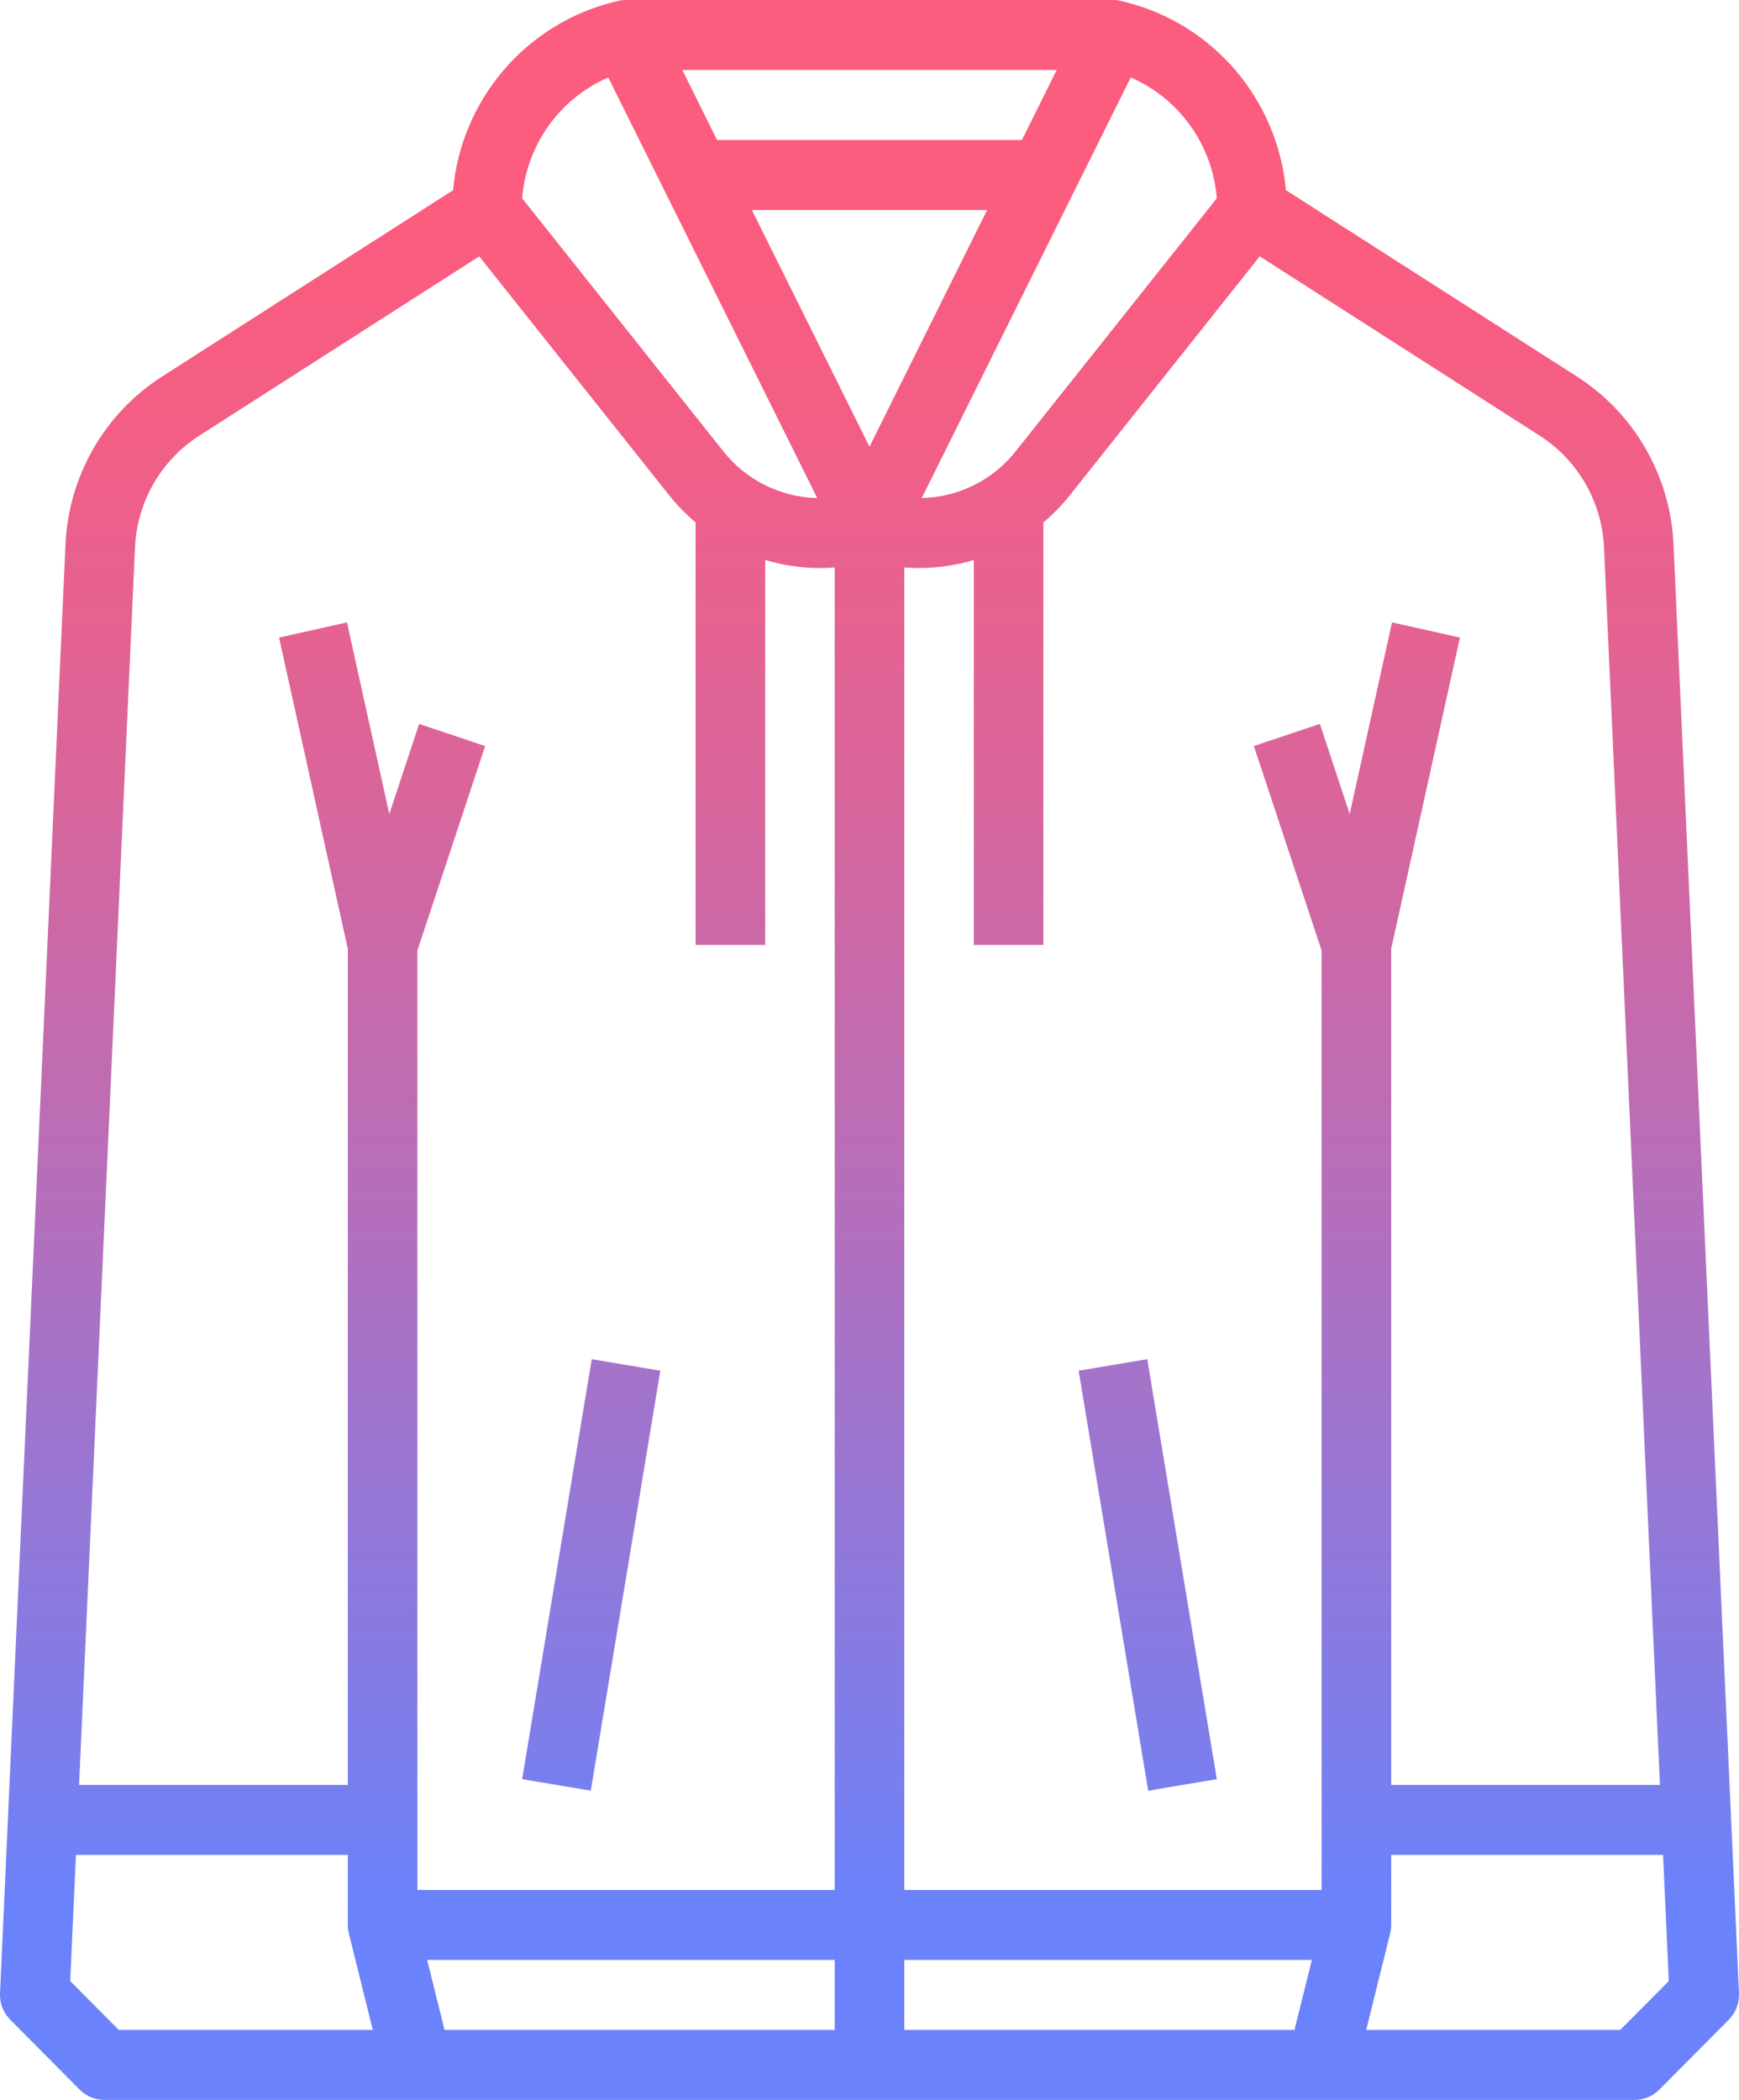 <?xml version="1.0" encoding="UTF-8"?>
<svg width="53px" height="64px" viewBox="0 0 53 64" version="1.1" xmlns="http://www.w3.org/2000/svg" xmlns:xlink="http://www.w3.org/1999/xlink">
    <!-- Generator: sketchtool 64 (101010) - https://sketch.com -->
    <title>36A1D718-7C5B-4D4D-9715-E29339ABBFB8</title>
    <desc>Created with sketchtool.</desc>
    <defs>
        <linearGradient x1="50%" y1="9.016%" x2="50%" y2="91.385%" id="linearGradient-1">
            <stop stop-color="#FC5C7D" offset="0%"></stop>
            <stop stop-color="#F35E85" offset="12.9%"></stop>
            <stop stop-color="#D9659B" offset="34.3%"></stop>
            <stop stop-color="#B070BF" offset="61.6%"></stop>
            <stop stop-color="#777FF0" offset="93.4%"></stop>
            <stop stop-color="#6A82FB" offset="100%"></stop>
        </linearGradient>
        <linearGradient x1="371.004%" y1="41.201%" x2="-29.712%" y2="52.185%" id="linearGradient-2">
            <stop stop-color="#FC5C7D" offset="0%"></stop>
            <stop stop-color="#F35E85" offset="12.9%"></stop>
            <stop stop-color="#D9659B" offset="34.3%"></stop>
            <stop stop-color="#B070BF" offset="61.6%"></stop>
            <stop stop-color="#777FF0" offset="93.4%"></stop>
            <stop stop-color="#6A82FB" offset="100%"></stop>
        </linearGradient>
        <linearGradient x1="58.797%" y1="-271.008%" x2="47.816%" y2="129.71%" id="linearGradient-3">
            <stop stop-color="#FC5C7D" offset="0%"></stop>
            <stop stop-color="#F35E85" offset="12.9%"></stop>
            <stop stop-color="#D9659B" offset="34.3%"></stop>
            <stop stop-color="#B070BF" offset="61.6%"></stop>
            <stop stop-color="#777FF0" offset="93.4%"></stop>
            <stop stop-color="#6A82FB" offset="100%"></stop>
        </linearGradient>
    </defs>
    <g id="Dump" stroke="none" stroke-width="1" fill="none" fill-rule="evenodd">
        <g id="Mobile-resp" transform="translate(-154, -737)" fill-rule="nonzero">
            <g id="010-jacket" transform="translate(154, 737)">
                <path d="M1.996,16.587 L0.001,60.752 C-0.012,61.051 0.1,61.342 0.31,61.554 L2.43,63.688 C2.629,63.888 2.899,64 3.18,64 L49.82,64 C50.101,64 50.371,63.888 50.57,63.688 L52.69,61.554 C52.9,61.342 53.012,61.051 52.999,60.752 L51.004,16.587 C50.909,14.505 49.812,12.599 48.065,11.479 L39.192,5.796 C38.94,3.034 36.979,0.734 34.304,0.064 L34.178,0.032 C34.093,0.011 34.007,0 33.92,0 L33.92,0 L19.08,0 L19.08,0 C18.993,0 18.907,0.01 18.823,0.031 L18.696,0.063 C16.021,0.733 14.059,3.034 13.808,5.797 L4.935,11.479 C3.188,12.599 2.091,14.505 1.996,16.587 Z M3.619,61.867 L2.14,60.378 L2.314,56.533 L10.6,56.533 L10.6,58.667 C10.6,58.754 10.611,58.841 10.632,58.925 L11.362,61.867 L3.619,61.867 Z M25.44,61.867 L13.548,61.867 L13.018,59.733 L25.44,59.733 L25.44,61.867 Z M39.452,61.867 L27.56,61.867 L27.56,59.733 L39.982,59.733 L39.452,61.867 Z M26.5,13.615 L22.915,6.4 L30.085,6.4 L26.5,13.615 Z M50.86,60.378 L49.381,61.867 L41.638,61.867 L42.368,58.925 C42.389,58.841 42.4,58.754 42.4,58.667 L42.4,56.533 L50.686,56.533 L50.86,60.378 Z M38.393,7.813 L46.926,13.278 C48.091,14.025 48.822,15.295 48.886,16.684 L50.59,54.4 L42.4,54.4 L42.4,28.917 L44.495,19.431 L42.425,18.969 L41.135,24.809 L40.226,22.063 L38.214,22.737 L40.28,28.973 L40.28,57.6 L27.56,57.6 L27.56,17.295 C27.709,17.306 27.859,17.312 28.008,17.312 C28.574,17.312 29.137,17.229 29.68,17.067 L29.68,28.8 L31.8,28.8 L31.8,15.922 C32.093,15.675 32.362,15.399 32.602,15.099 L38.393,7.813 Z M34.462,2.361 C35.947,3.005 36.956,4.422 37.085,6.044 L30.946,13.766 C30.249,14.639 29.204,15.156 28.092,15.179 L34.462,2.361 Z M32.205,2.133 L31.145,4.267 L21.855,4.267 L20.795,2.133 L32.205,2.133 Z M18.538,2.361 L24.907,15.179 C23.795,15.156 22.751,14.638 22.054,13.766 L15.914,6.044 C16.043,4.422 17.053,3.005 18.538,2.361 Z M6.073,13.278 L14.606,7.814 L20.398,15.099 C20.638,15.399 20.906,15.675 21.2,15.922 L21.2,28.8 L23.32,28.8 L23.32,17.067 C23.863,17.229 24.426,17.312 24.992,17.312 C25.141,17.312 25.291,17.307 25.44,17.295 L25.44,57.6 L12.72,57.6 L12.72,28.973 L14.786,22.738 L12.774,22.063 L11.865,24.81 L10.575,18.969 L8.505,19.432 L10.6,28.917 L10.6,54.4 L2.41,54.4 L4.114,16.684 C4.177,15.296 4.908,14.025 6.073,13.278 Z" id="Shape" fill="url(#linearGradient-1)"></path>
                <polygon id="Rectangle" fill="url(#linearGradient-2)" transform="translate(18.02, 48) rotate(-80.536) translate(-18.02, -48) " points="11.534 46.946 24.508 46.933 24.506 49.053 11.532 49.067"></polygon>
                <polygon id="Rectangle" fill="url(#linearGradient-3)" transform="translate(34.98, 48) rotate(-9.462) translate(-34.98, -48) " points="33.926 41.514 36.047 41.512 36.033 54.486 33.913 54.489"></polygon>
            </g>
        </g>
    </g>
</svg>